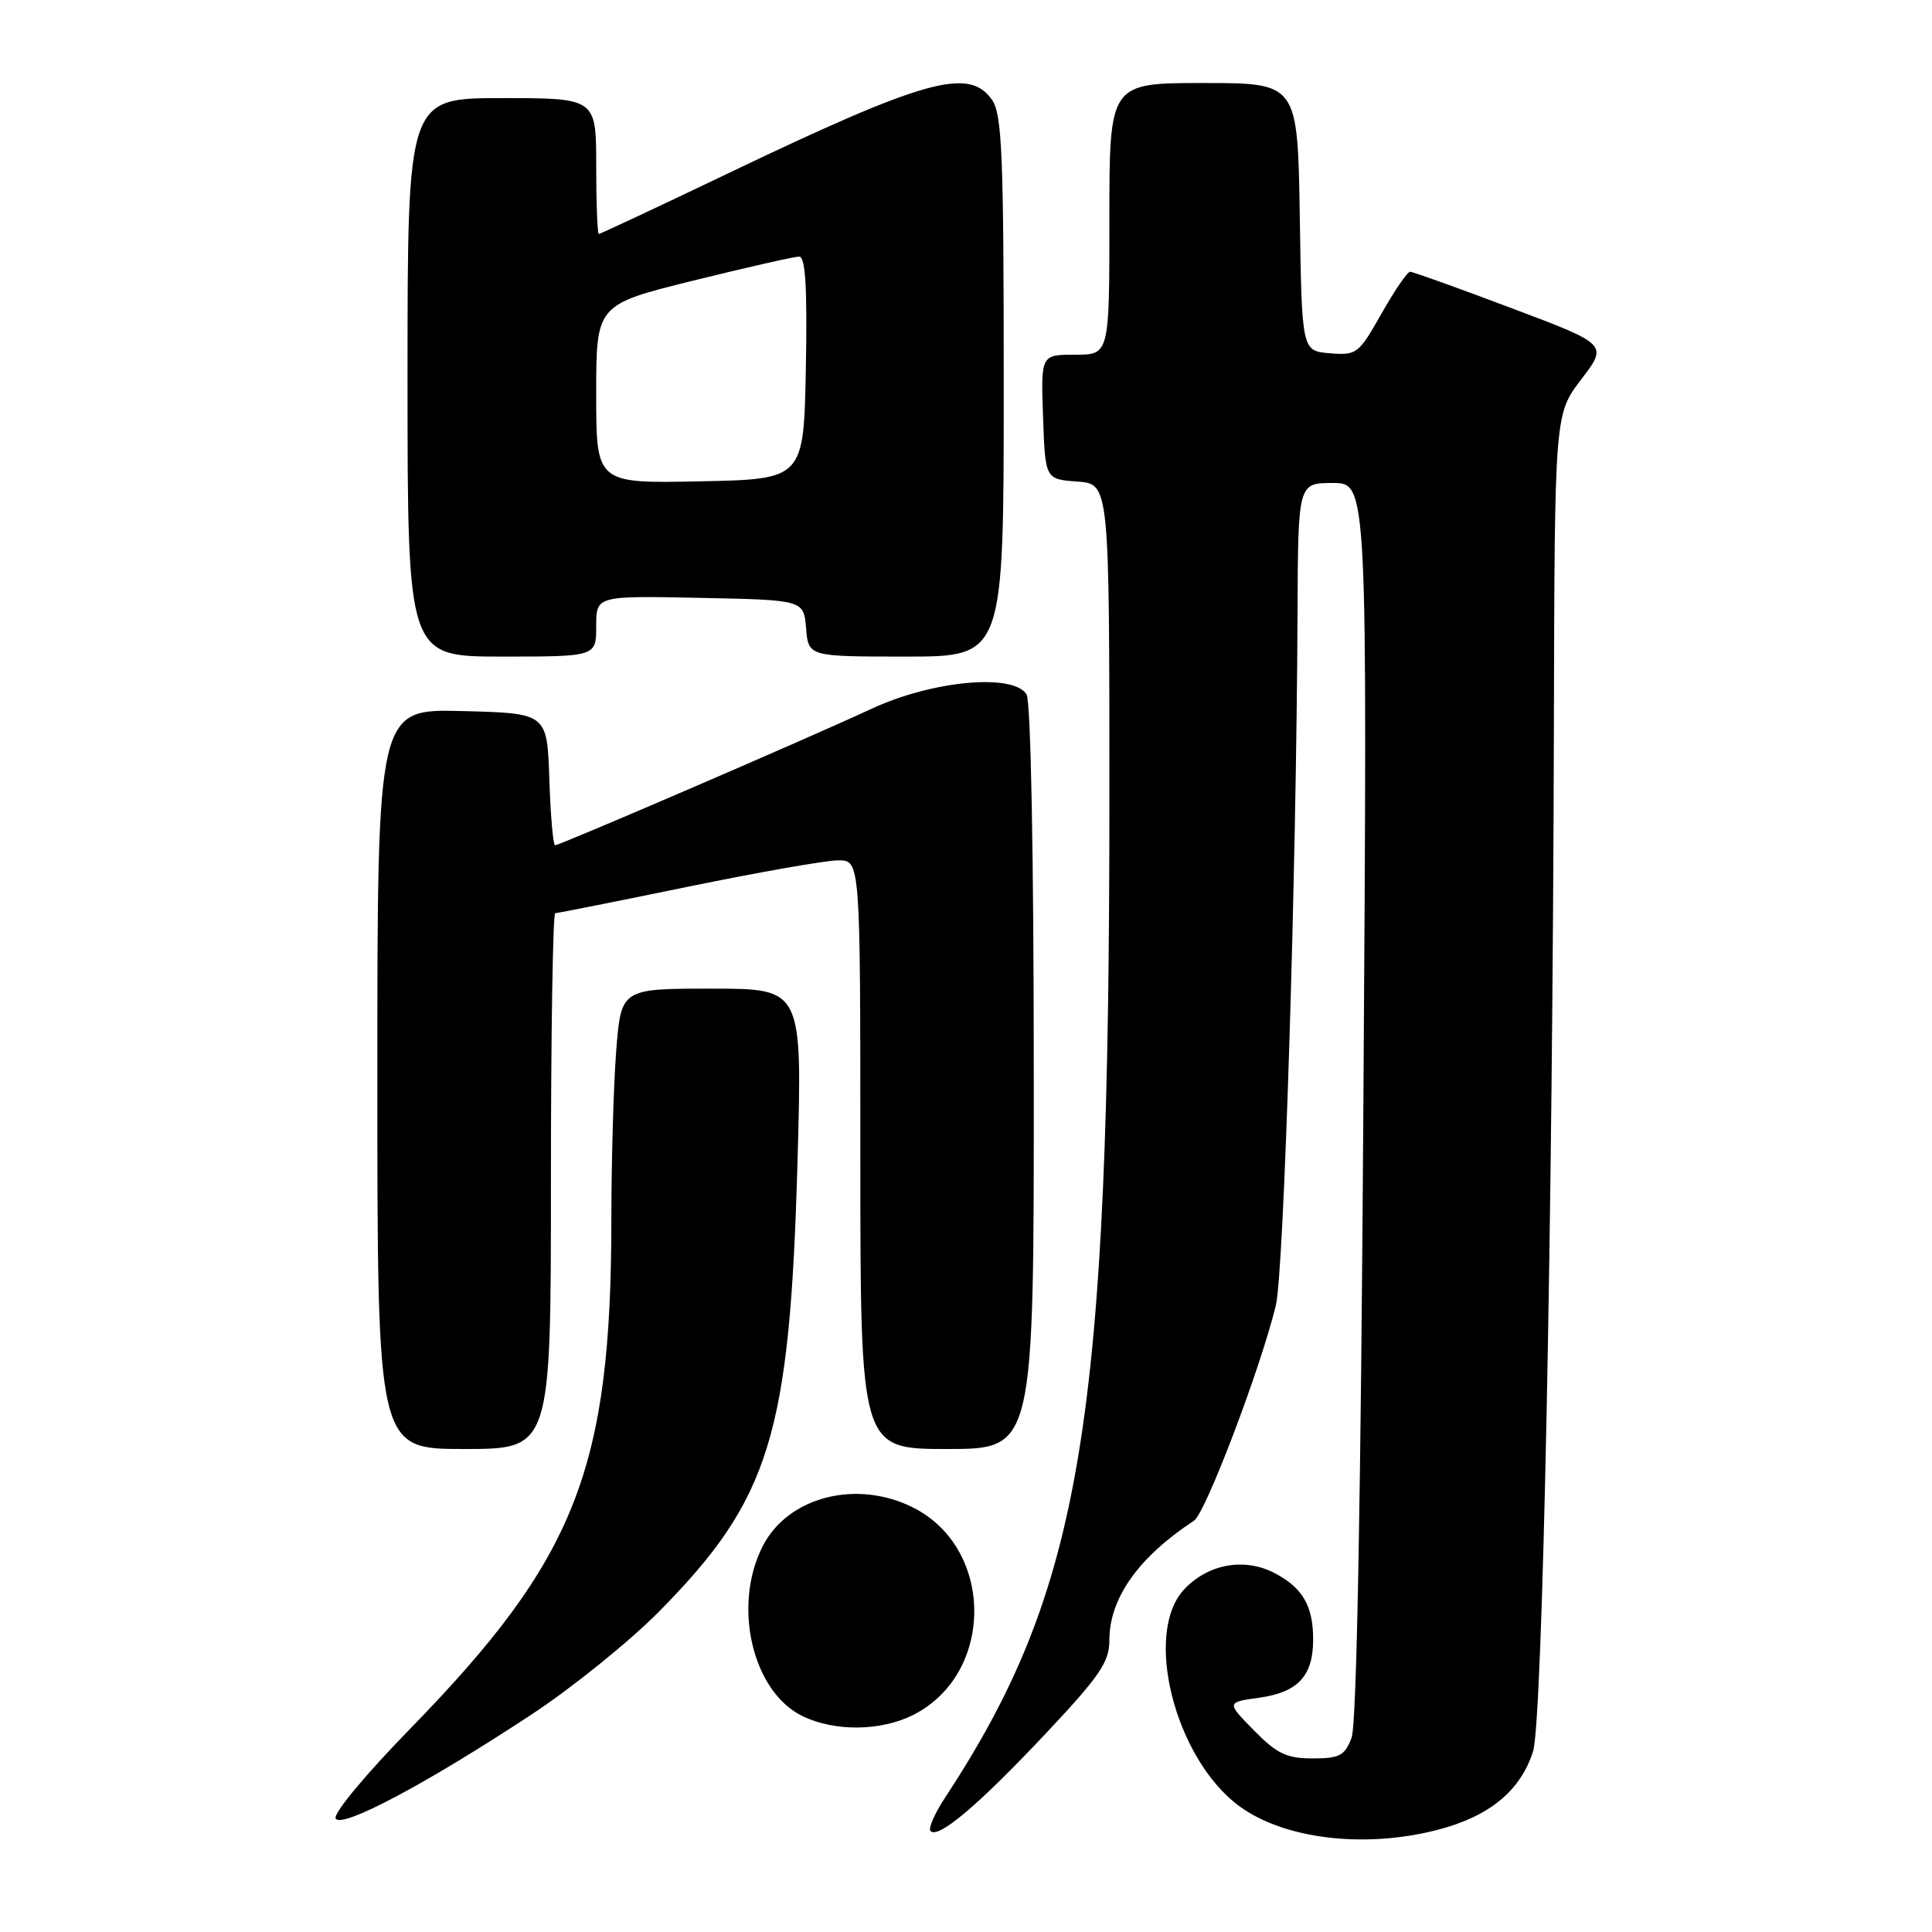 <?xml version="1.0" encoding="UTF-8" standalone="no"?>
<!DOCTYPE svg PUBLIC "-//W3C//DTD SVG 1.1//EN" "http://www.w3.org/Graphics/SVG/1.1/DTD/svg11.dtd" >
<svg xmlns="http://www.w3.org/2000/svg" xmlns:xlink="http://www.w3.org/1999/xlink" version="1.1" viewBox="0 0 256 256">
 <g >
 <path fill="currentColor"
d=" M 190.54 242.45 C 197.37 240.67 201.49 237.27 203.14 232.06 C 204.40 228.07 205.75 161.61 205.90 95.69 C 206.00 54.88 206.00 54.88 209.53 50.26 C 213.06 45.64 213.06 45.64 200.28 40.83 C 193.25 38.18 187.21 36.01 186.85 36.01 C 186.49 36.00 184.78 38.50 183.05 41.56 C 180.04 46.89 179.77 47.10 176.21 46.81 C 172.50 46.50 172.50 46.50 172.23 28.75 C 171.95 11.00 171.95 11.00 159.48 11.00 C 147.00 11.00 147.00 11.00 147.00 29.00 C 147.00 47.00 147.00 47.00 142.46 47.00 C 137.92 47.00 137.92 47.00 138.21 55.25 C 138.50 63.50 138.50 63.50 142.75 63.81 C 147.00 64.11 147.00 64.11 147.00 105.82 C 147.00 188.56 143.38 210.56 125.18 238.27 C 123.82 240.34 122.97 242.31 123.30 242.63 C 124.34 243.67 129.60 239.22 138.41 229.87 C 145.74 222.08 147.00 220.24 147.00 217.32 C 147.00 211.77 150.85 206.34 158.21 201.50 C 159.74 200.50 166.99 181.43 169.05 173.00 C 170.13 168.62 171.78 115.89 171.93 81.25 C 172.00 64.00 172.00 64.00 176.60 64.00 C 181.19 64.00 181.19 64.00 180.66 145.76 C 180.32 198.73 179.77 228.49 179.09 230.26 C 178.19 232.64 177.50 233.00 173.92 233.00 C 170.49 233.00 169.19 232.38 166.15 229.28 C 162.50 225.56 162.50 225.56 166.89 224.95 C 172.00 224.23 174.00 222.06 174.00 217.24 C 174.00 212.77 172.59 210.36 168.85 208.42 C 164.86 206.36 160.07 207.23 156.91 210.60 C 151.47 216.39 155.67 233.00 164.17 239.29 C 170.12 243.70 180.82 244.98 190.54 242.45 Z  M 70.37 227.22 C 75.80 223.65 83.45 217.47 87.37 213.50 C 102.08 198.57 104.66 190.15 105.68 153.75 C 106.31 131.00 106.31 131.00 94.31 131.00 C 82.30 131.00 82.30 131.00 81.65 139.25 C 81.30 143.79 81.01 153.81 81.01 161.53 C 80.99 194.72 76.33 206.52 54.33 229.09 C 48.43 235.13 44.10 240.35 44.48 240.97 C 45.30 242.30 56.43 236.40 70.37 227.22 Z  M 120.98 227.25 C 131.80 221.81 131.80 205.19 120.98 199.75 C 113.49 195.99 104.40 198.33 101.06 204.88 C 97.04 212.76 99.68 224.11 106.29 227.37 C 110.53 229.46 116.67 229.41 120.98 227.25 Z  M 73.00 156.50 C 73.00 136.97 73.26 121.00 73.57 121.00 C 73.89 121.00 81.79 119.42 91.14 117.50 C 100.49 115.58 109.45 114.00 111.07 114.00 C 114.00 114.00 114.00 114.00 114.00 153.00 C 114.00 192.00 114.00 192.00 125.50 192.00 C 137.00 192.00 137.00 192.00 136.98 142.75 C 136.98 113.46 136.59 92.89 136.02 92.00 C 134.24 89.19 123.53 90.18 115.50 93.91 C 106.93 97.89 74.20 112.00 73.55 112.00 C 73.29 112.00 72.95 108.06 72.79 103.25 C 72.50 94.50 72.50 94.50 61.25 94.22 C 50.00 93.93 50.00 93.93 50.00 142.97 C 50.00 192.00 50.00 192.00 61.50 192.00 C 73.00 192.00 73.00 192.00 73.00 156.50 Z  M 79.00 82.97 C 79.00 78.94 79.00 78.94 92.75 79.22 C 106.50 79.50 106.50 79.50 106.81 83.25 C 107.12 87.00 107.12 87.00 120.06 87.00 C 133.00 87.00 133.00 87.00 133.00 51.22 C 133.00 20.46 132.78 15.13 131.44 13.22 C 128.38 8.85 122.56 10.48 96.10 23.15 C 87.08 27.47 79.54 31.00 79.35 31.00 C 79.16 31.00 79.00 26.95 79.00 22.00 C 79.00 13.00 79.00 13.00 66.50 13.00 C 54.00 13.00 54.00 13.00 54.00 50.00 C 54.00 87.00 54.00 87.00 66.50 87.00 C 79.00 87.00 79.00 87.00 79.00 82.97 Z  M 79.00 52.21 C 79.00 40.37 79.00 40.37 91.87 37.18 C 98.94 35.43 105.26 34.00 105.89 34.00 C 106.73 34.00 106.98 38.07 106.78 48.75 C 106.50 63.50 106.50 63.50 92.75 63.78 C 79.00 64.06 79.00 64.06 79.00 52.21 Z "/>
</g>
</svg>